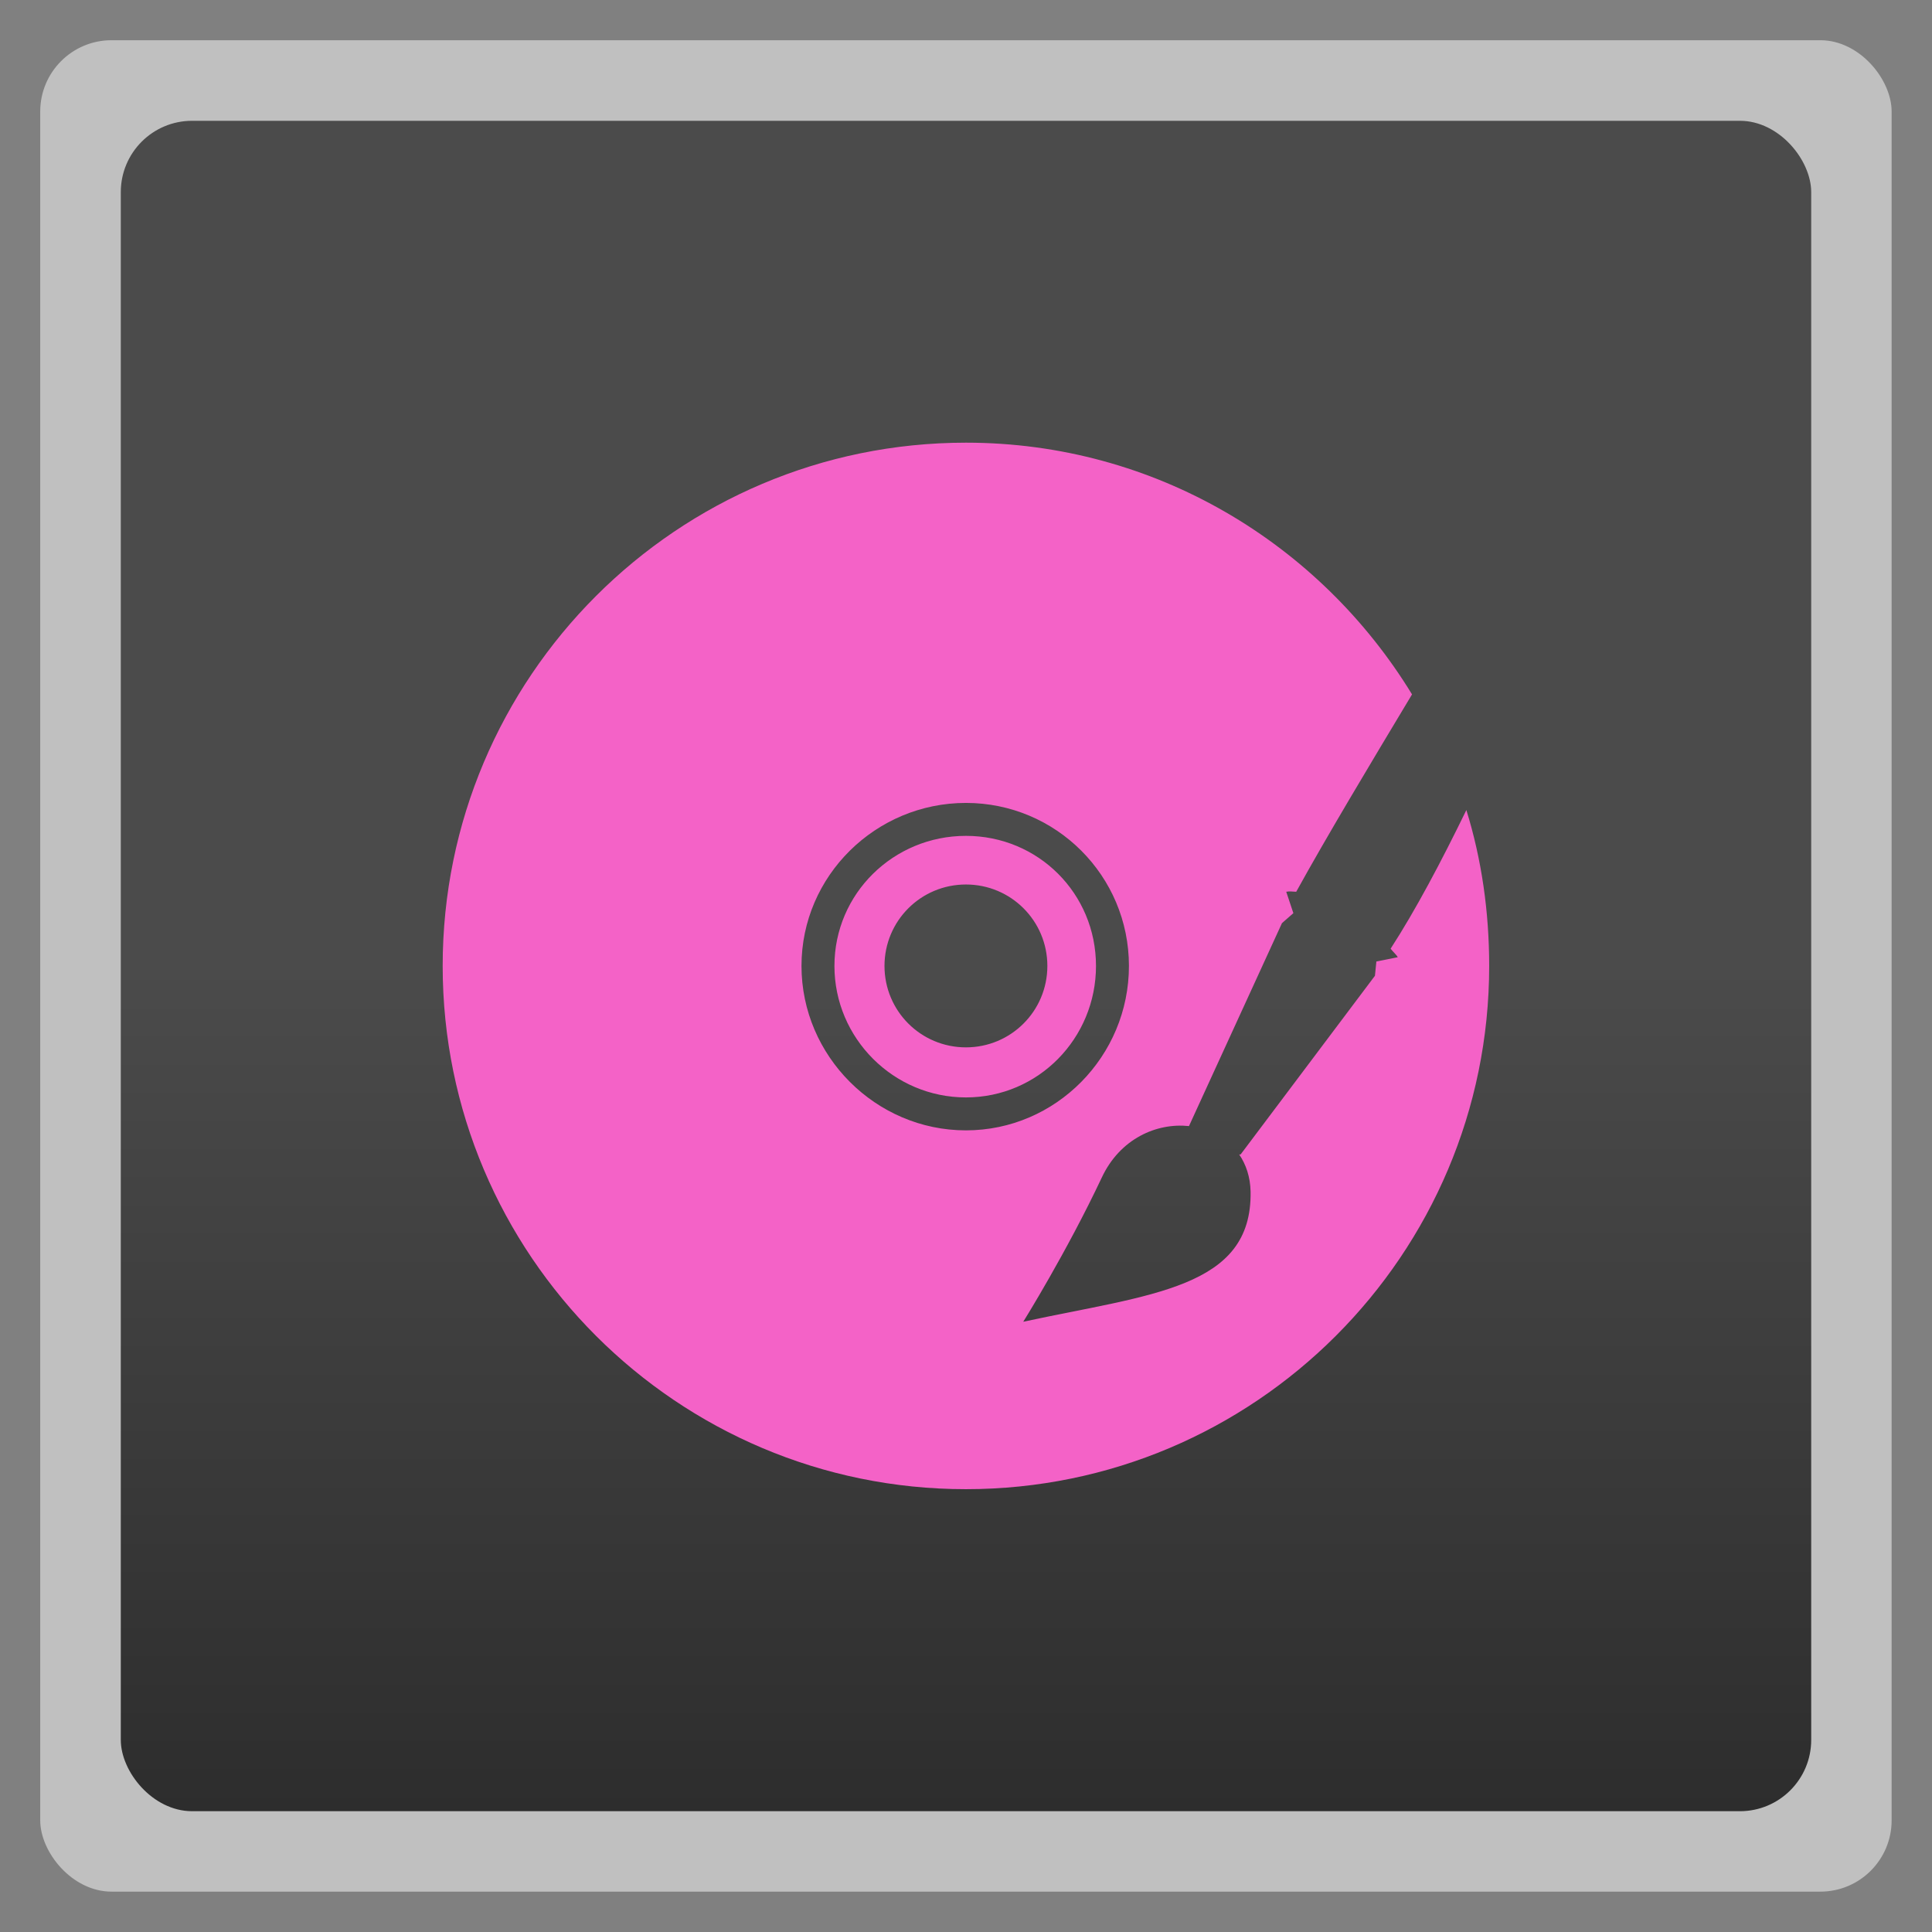<svg width="48" xmlns="http://www.w3.org/2000/svg" viewBox="0 0 13.547 13.547" height="48" xmlns:xlink="http://www.w3.org/1999/xlink">
<rect x="0" y="0" width="13.547" height="13.547" fill="#808080" stroke="none"/>
<defs>
<linearGradient id="linearGradient3757">
<stop offset="0" style="stop-color:#4b4b4b"/>
<stop offset="1" style="stop-color:#2d2d2d"/>
</linearGradient>
<linearGradient gradientTransform="matrix(1 0 0 1 -0 -0)" xlink:href="#linearGradient3757" id="linearGradient3004" y1="6.773" y2="12.7" gradientUnits="userSpaceOnUse" x2="0"/>
</defs>
<g style="fill-rule:evenodd">
<rect width="12.982" x=".282" y=".282" rx="0.5" height="12.982" style="opacity:.5;fill:#fff"/>
<rect width="11.853" x=".847" y=".847" rx="0.5" height="11.853" style="fill:url(#linearGradient3004)"/>
</g>
<path style="fill:#f462c7" d="m 6.773,3.104 c -2.025,0 -3.669,1.644 -3.669,3.669 0,2.025 1.644,3.669 3.669,3.669 2.025,0 3.669,-1.644 3.669,-3.669 0,-0.38 -0.053,-0.748 -0.16,-1.093 -0.177,0.364 -0.358,0.705 -0.531,0.972 0.015,0.021 0.04,0.041 0.05,0.06 l -0.15,0.03 -0.01,0.1 -0.942,1.253 -0.01,0 c 0.048,0.07 0.078,0.158 0.08,0.261 0.012,0.678 -0.699,0.719 -1.594,0.912 0,0 0.304,-0.487 0.551,-1.012 C 7.854,7.984 8.11,7.872 8.337,7.896 l 0.652,-1.423 0.08,-0.07 -0.05,-0.15 c 0.022,-0.005 0.046,-5.694e-4 0.07,0 C 9.303,5.865 9.599,5.372 9.901,4.869 9.256,3.813 8.1,3.104 6.773,3.104 z m 0,2.526 c 0.632,0 1.143,0.511 1.143,1.143 0,0.632 -0.511,1.153 -1.143,1.153 -0.632,0 -1.153,-0.521 -1.153,-1.153 0,-0.632 0.521,-1.143 1.153,-1.143 z m 0,0.231 c -0.508,0 -0.922,0.405 -0.922,0.912 0,0.508 0.415,0.922 0.922,0.922 0.508,0 0.912,-0.415 0.912,-0.922 0,-0.508 -0.405,-0.912 -0.912,-0.912 z m 0,0.341 c 0.316,0 0.571,0.255 0.571,0.571 0,0.316 -0.255,0.571 -0.571,0.571 -0.316,0 -0.571,-0.255 -0.571,-0.571 0,-0.316 0.255,-0.571 0.571,-0.571 z"/>
</svg>
